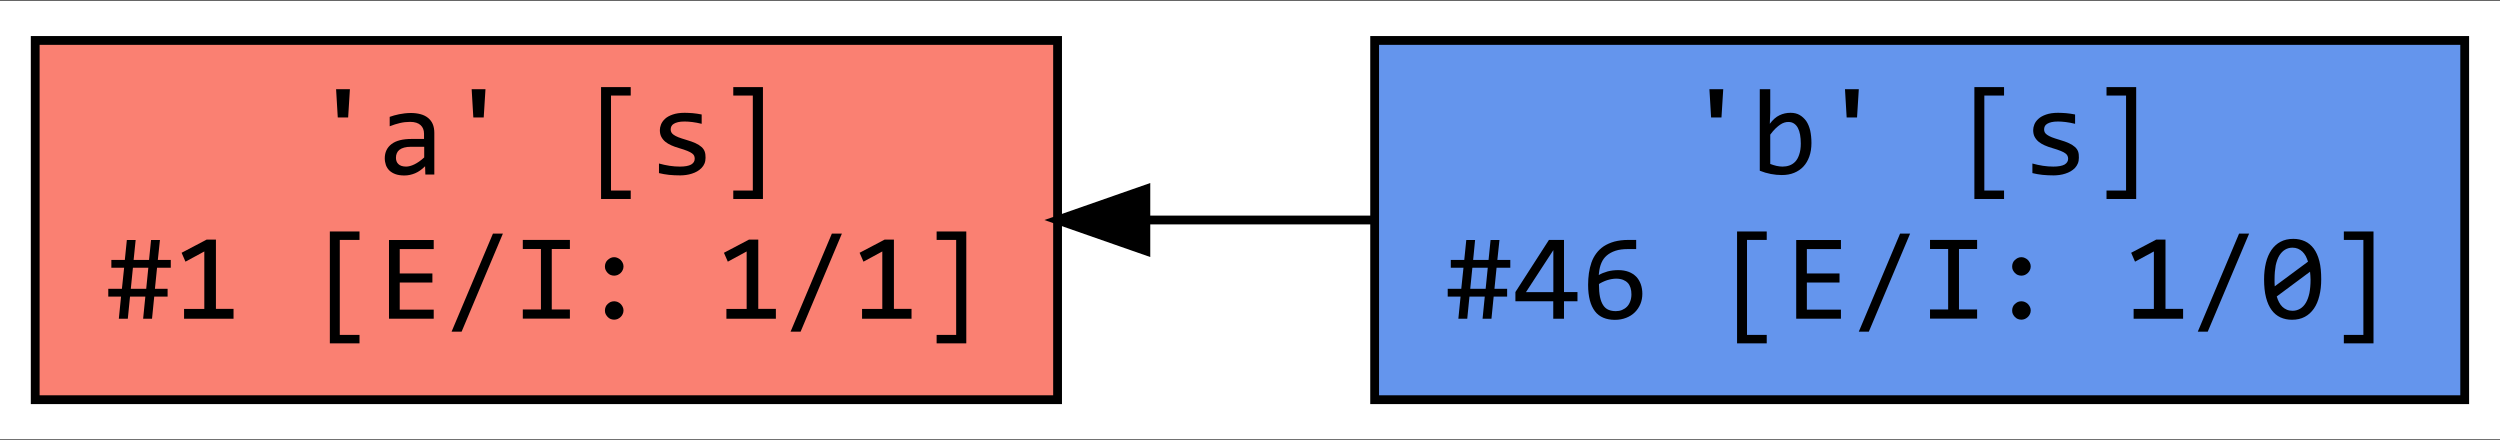 <svg xmlns="http://www.w3.org/2000/svg" xmlns:xlink="http://www.w3.org/1999/xlink" id="Layer_1" x="0" y="0" version="1.1" viewBox="0 0 284 50" xml:space="preserve" style="enable-background:new 0 0 284 50"><rect x="0" y="0" width="284" height="50" fill="#333333" stroke="none"/><style type="text/css">.st0{fill:#fff}.st1{fill:salmon;stroke:#000}.st2{enable-background:new}.st3{fill:#6495ed;stroke:#000}.st4{fill:none}.st4,.st5{stroke:#000}</style><g id="graph0" transform="scale(1 1) rotate(0) translate(4 45.785)"><title>%3</title><polygon points="-4 4.12 -4 -45.7 280 -45.7 280 4.12" class="st0"/><g id="node1"><title>1</title><polygon points="0 -.38 0 -41.19 116.14 -41.19 116.14 -.38" class="st1"/><g class="st2"><path d="M35.75-35.65l-0.2,3.21h-1.18l-0.19-3.21H35.75z"/><path d="M44.32-25.98l-0.03-0.92c-0.37,0.37-0.75,0.64-1.14,0.8s-0.79,0.25-1.21,0.25c-0.39,0-0.73-0.05-1.01-0.15 c-0.28-0.1-0.51-0.24-0.69-0.41c-0.18-0.18-0.31-0.38-0.4-0.62c-0.08-0.24-0.13-0.5-0.13-0.77c0-0.69,0.26-1.23,0.77-1.62 c0.51-0.39,1.27-0.58,2.27-0.58h1.42v-0.6c0-0.41-0.13-0.73-0.39-0.97c-0.26-0.24-0.66-0.37-1.19-0.37 c-0.39,0-0.77,0.04-1.15,0.13c-0.38,0.09-0.77,0.21-1.17,0.37v-1.07c0.15-0.05,0.32-0.11,0.5-0.16c0.19-0.05,0.38-0.1,0.58-0.14 s0.42-0.07,0.64-0.1c0.22-0.02,0.45-0.04,0.68-0.04c0.41,0,0.79,0.05,1.12,0.14s0.61,0.23,0.84,0.42s0.41,0.42,0.53,0.7 s0.18,0.62,0.18,1v4.73H44.32z M44.19-29.11h-1.51c-0.3,0-0.55,0.03-0.77,0.09c-0.21,0.06-0.39,0.14-0.53,0.25 c-0.14,0.11-0.24,0.24-0.3,0.39c-0.07,0.15-0.1,0.32-0.1,0.52c0,0.13,0.02,0.26,0.06,0.38c0.04,0.12,0.11,0.23,0.2,0.32 c0.09,0.09,0.21,0.17,0.36,0.22s0.32,0.08,0.53,0.08c0.27,0,0.59-0.08,0.94-0.25s0.73-0.43,1.12-0.79V-29.11z"/><path d="M51.15-35.65l-0.2,3.21h-1.18l-0.19-3.21H51.15z"/><path d="M67.65-23.18h-3.37v-12.71h3.37v0.96h-2.24v10.79h2.24V-23.18z"/><path d="M76.15-27.86c0,0.24-0.04,0.46-0.12,0.65c-0.08,0.19-0.19,0.36-0.34,0.51c-0.14,0.15-0.31,0.27-0.49,0.38 s-0.39,0.19-0.6,0.26s-0.43,0.12-0.65,0.15c-0.22,0.03-0.44,0.05-0.66,0.05c-0.47,0-0.89-0.02-1.28-0.06 c-0.39-0.04-0.77-0.11-1.15-0.2v-1.09c0.4,0.11,0.8,0.2,1.2,0.26s0.79,0.09,1.18,0.09c0.57,0,0.99-0.08,1.27-0.23 c0.27-0.16,0.41-0.38,0.41-0.66c0-0.12-0.02-0.23-0.06-0.33c-0.04-0.1-0.12-0.19-0.24-0.28s-0.29-0.18-0.53-0.28 c-0.24-0.1-0.57-0.21-0.98-0.33c-0.31-0.09-0.6-0.19-0.86-0.31s-0.49-0.25-0.68-0.41c-0.19-0.16-0.34-0.35-0.45-0.56 s-0.16-0.47-0.16-0.76c0-0.19,0.04-0.4,0.13-0.63s0.24-0.44,0.45-0.64c0.21-0.2,0.5-0.36,0.87-0.49s0.82-0.2,1.37-0.2 c0.27,0,0.57,0.02,0.9,0.04c0.33,0.03,0.67,0.08,1.03,0.15v1.06c-0.37-0.09-0.73-0.16-1.06-0.2c-0.33-0.04-0.63-0.06-0.87-0.06 c-0.3,0-0.55,0.02-0.75,0.07c-0.2,0.05-0.37,0.11-0.49,0.19c-0.13,0.08-0.22,0.17-0.27,0.28c-0.05,0.11-0.08,0.22-0.08,0.35 s0.02,0.23,0.07,0.33c0.05,0.1,0.14,0.2,0.27,0.29c0.13,0.09,0.31,0.19,0.54,0.28s0.54,0.19,0.91,0.3 c0.41,0.12,0.75,0.24,1.03,0.37c0.28,0.13,0.5,0.27,0.68,0.43s0.3,0.34,0.37,0.54S76.15-28.11,76.15-27.86z"/><path d="M82.67-23.18h-3.37v-0.96h2.22v-10.79h-2.22v-0.96h3.37V-23.18z"/></g><g class="st2"><path d="M15.05-12.09h-1.53l-0.25,2.51h-1.01l0.25-2.51h-1.74l-0.25,2.51H9.5l0.25-2.51H8.3v-0.89h1.55l0.25-2.39H8.65v-0.89 h1.53l0.23-2.26h1l-0.23,2.26h1.75l0.23-2.26h1.01l-0.24,2.26h1.47v0.89h-1.56l-0.24,2.39h1.44V-12.09z M12.61-12.98l0.24-2.39 H11.1l-0.24,2.39H12.61z"/><path d="M22.53-9.58h-5.62v-1.11h2.3v-6.53l-2.14,1.16l-0.44-1.01l2.85-1.5h1.05v7.87h2V-9.58z"/><path d="M36.84-6.78h-3.37v-12.71h3.37v0.96h-2.24v10.79h2.24V-6.78z"/><path d="M45.27-9.58h-5.08v-8.94h5.08v1.03h-3.86v2.77h3.71v1.03h-3.71v3.08h3.86V-9.58z"/><path d="M53.13-19.25L48.44-8.11H47.3L52-19.25H53.13z"/><path d="M57.45-17.5h-2.06v-1.03h5.35v1.03h-2.06v6.87h2.06v1.04h-5.35v-1.04h2.06V-17.5z"/><path d="M65.77-16.57c0.14,0,0.28,0.03,0.4,0.09c0.13,0.06,0.24,0.13,0.34,0.23s0.17,0.21,0.23,0.33 c0.06,0.13,0.09,0.26,0.09,0.4c0,0.15-0.03,0.28-0.09,0.41s-0.13,0.24-0.23,0.33s-0.21,0.17-0.34,0.23 c-0.13,0.05-0.26,0.08-0.4,0.08c-0.15,0-0.28-0.03-0.41-0.08s-0.24-0.13-0.33-0.23s-0.17-0.21-0.23-0.33 c-0.06-0.12-0.08-0.26-0.08-0.41c0-0.14,0.03-0.28,0.08-0.4c0.05-0.13,0.13-0.24,0.23-0.33s0.21-0.17,0.33-0.23 S65.62-16.57,65.77-16.57z M65.77-11.56c0.14,0,0.28,0.03,0.4,0.08c0.13,0.06,0.24,0.13,0.34,0.23s0.17,0.21,0.23,0.33 c0.06,0.13,0.09,0.26,0.09,0.4c0,0.15-0.03,0.28-0.09,0.41s-0.13,0.24-0.23,0.33s-0.21,0.17-0.34,0.23 c-0.13,0.05-0.26,0.08-0.4,0.08c-0.15,0-0.28-0.03-0.41-0.08s-0.24-0.13-0.33-0.23s-0.17-0.21-0.23-0.33 c-0.06-0.12-0.08-0.26-0.08-0.41c0-0.14,0.03-0.28,0.08-0.4c0.05-0.13,0.13-0.24,0.23-0.33s0.21-0.17,0.33-0.23 C65.49-11.53,65.62-11.56,65.77-11.56z"/><path d="M84.14-9.58h-5.62v-1.11h2.3v-6.53l-2.14,1.16l-0.44-1.01l2.85-1.5h1.05v7.87h2V-9.58z"/><path d="M91.64-19.25L86.95-8.11h-1.14l4.69-11.14H91.64z"/><path d="M99.55-9.58h-5.62v-1.11h2.3v-6.53l-2.14,1.16l-0.44-1.01l2.85-1.5h1.05v7.87h2V-9.58z"/><path d="M105.77-6.78h-3.37v-0.96h2.22v-10.79h-2.22v-0.96h3.37V-6.78z"/></g></g><g id="node2"><title>46</title><polygon points="152.16 -.38 152.16 -41.19 275.99 -41.19 275.99 -.38" class="st3"/><g class="st2"><path d="M191.76-35.65l-0.2,3.21h-1.18l-0.19-3.21H191.76z"/><path d="M201.78-29.54c0,0.57-0.08,1.08-0.24,1.53c-0.16,0.45-0.38,0.83-0.67,1.14c-0.29,0.31-0.64,0.55-1.06,0.72 c-0.41,0.17-0.88,0.25-1.4,0.25c-0.41,0-0.82-0.04-1.24-0.12s-0.84-0.2-1.26-0.37v-9.26h1.19v2.66l-0.05,1.27 c0.34-0.46,0.71-0.79,1.1-0.97c0.39-0.19,0.81-0.28,1.26-0.28c0.39,0,0.74,0.08,1.03,0.25s0.54,0.4,0.75,0.69 c0.2,0.3,0.35,0.66,0.45,1.08C201.73-30.53,201.78-30.06,201.78-29.54z M200.57-29.49c0-0.36-0.03-0.69-0.08-0.99 c-0.05-0.3-0.14-0.56-0.25-0.77c-0.11-0.21-0.26-0.38-0.44-0.5s-0.39-0.18-0.64-0.18c-0.15,0-0.3,0.02-0.46,0.07 s-0.32,0.13-0.48,0.24s-0.34,0.26-0.53,0.44c-0.19,0.18-0.38,0.41-0.59,0.69v3.33c0.23,0.09,0.47,0.16,0.71,0.22 c0.24,0.05,0.47,0.08,0.69,0.08c0.27,0,0.53-0.04,0.78-0.13c0.25-0.09,0.47-0.23,0.66-0.43c0.19-0.2,0.34-0.47,0.45-0.81 C200.51-28.57,200.57-28.99,200.57-29.49z"/><path d="M207.16-35.65l-0.2,3.21h-1.18l-0.19-3.21H207.16z"/><path d="M223.66-23.18h-3.37v-12.71h3.37v0.96h-2.24v10.79h2.24V-23.18z"/><path d="M232.16-27.86c0,0.24-0.04,0.46-0.12,0.65c-0.08,0.19-0.19,0.36-0.33,0.51c-0.14,0.15-0.31,0.27-0.49,0.38 s-0.39,0.19-0.6,0.26s-0.43,0.12-0.65,0.15s-0.44,0.05-0.66,0.05c-0.47,0-0.89-0.02-1.28-0.06c-0.39-0.04-0.77-0.11-1.15-0.2 v-1.09c0.4,0.11,0.8,0.2,1.2,0.26s0.79,0.09,1.18,0.09c0.57,0,0.99-0.08,1.27-0.23c0.27-0.16,0.41-0.38,0.41-0.66 c0-0.12-0.02-0.23-0.07-0.33c-0.04-0.1-0.12-0.19-0.24-0.28c-0.11-0.09-0.29-0.18-0.53-0.28c-0.24-0.1-0.57-0.21-0.98-0.33 c-0.31-0.09-0.6-0.19-0.86-0.31c-0.26-0.12-0.49-0.25-0.68-0.41c-0.19-0.16-0.34-0.35-0.45-0.56s-0.16-0.47-0.16-0.76 c0-0.19,0.04-0.4,0.13-0.63s0.24-0.44,0.46-0.64c0.21-0.2,0.5-0.36,0.87-0.49s0.82-0.2,1.37-0.2c0.27,0,0.57,0.02,0.9,0.04 c0.33,0.03,0.67,0.08,1.03,0.15v1.06c-0.37-0.09-0.73-0.16-1.06-0.2s-0.63-0.06-0.87-0.06c-0.3,0-0.55,0.02-0.75,0.07 c-0.2,0.05-0.37,0.11-0.49,0.19c-0.13,0.08-0.22,0.17-0.27,0.28c-0.05,0.11-0.08,0.22-0.08,0.35s0.02,0.23,0.07,0.33 c0.05,0.1,0.14,0.2,0.27,0.29c0.13,0.09,0.31,0.19,0.54,0.28s0.54,0.19,0.91,0.3c0.41,0.12,0.75,0.24,1.03,0.37 c0.28,0.13,0.5,0.27,0.68,0.43s0.3,0.34,0.37,0.54S232.16-28.11,232.16-27.86z"/><path d="M238.67-23.18h-3.37v-0.96h2.22v-10.79h-2.22v-0.96h3.37V-23.18z"/></g><g class="st2"><path d="M167.21-12.09h-1.53l-0.25,2.51h-1.01l0.25-2.51h-1.74l-0.25,2.51h-1.01l0.25-2.51h-1.46v-0.89H162l0.25-2.39h-1.44 v-0.89h1.53l0.23-2.26h1l-0.22,2.26h1.75l0.23-2.26h1.01l-0.24,2.26h1.47v0.89h-1.56l-0.24,2.39h1.44V-12.09z M164.77-12.98 l0.24-2.39h-1.75l-0.24,2.39H164.77z"/><path d="M175.2-11.56h-1.53v1.98h-1.22v-1.98h-4.3v-1.05l3.81-5.92h1.71v5.92h1.53V-11.56z M172.46-17.37l-3.11,4.77h3.11V-17.37 z"/><path d="M182.57-12.41c0,0.41-0.07,0.79-0.22,1.16c-0.15,0.36-0.36,0.67-0.63,0.94c-0.27,0.27-0.6,0.48-0.99,0.63 c-0.38,0.15-0.81,0.23-1.28,0.23c-0.49,0-0.93-0.08-1.31-0.24c-0.38-0.16-0.7-0.4-0.95-0.73s-0.45-0.74-0.58-1.24 c-0.13-0.5-0.2-1.08-0.2-1.76c0-0.46,0.03-0.9,0.09-1.33c0.06-0.43,0.16-0.83,0.29-1.21s0.32-0.73,0.55-1.04s0.51-0.58,0.85-0.81 c0.34-0.22,0.74-0.4,1.2-0.53c0.46-0.12,0.99-0.19,1.6-0.19h0.88v1.04h-0.96c-0.53,0-1,0.06-1.39,0.19 c-0.39,0.13-0.72,0.31-0.99,0.54s-0.47,0.51-0.61,0.84c-0.14,0.33-0.23,0.7-0.27,1.1l-0.03,0.28c0.29-0.17,0.62-0.3,1-0.41 c0.38-0.1,0.78-0.15,1.22-0.15c0.45,0,0.85,0.07,1.19,0.2c0.34,0.13,0.62,0.32,0.85,0.55c0.22,0.23,0.39,0.52,0.51,0.84 C182.51-13.17,182.57-12.8,182.57-12.41z M181.33-12.34c0-0.27-0.03-0.52-0.1-0.74c-0.07-0.22-0.17-0.41-0.31-0.56 c-0.14-0.15-0.32-0.27-0.54-0.36c-0.22-0.08-0.48-0.13-0.78-0.13c-0.17,0-0.35,0.02-0.53,0.05c-0.18,0.03-0.35,0.08-0.52,0.13 c-0.17,0.06-0.33,0.12-0.49,0.2c-0.15,0.07-0.3,0.15-0.42,0.23c0,0.59,0.04,1.08,0.12,1.47s0.21,0.71,0.37,0.95 c0.16,0.24,0.36,0.41,0.6,0.51c0.24,0.1,0.51,0.15,0.82,0.15c0.26,0,0.5-0.04,0.71-0.13s0.4-0.21,0.56-0.37 c0.16-0.16,0.28-0.36,0.37-0.6C181.28-11.77,181.33-12.04,181.33-12.34z"/><path d="M196.7-6.78h-3.37v-12.71h3.37v0.96h-2.24v10.79h2.24V-6.78z"/><path d="M205.13-9.58h-5.08v-8.94h5.08v1.03h-3.87v2.77h3.71v1.03h-3.71v3.08h3.87V-9.58z"/><path d="M212.99-19.25L208.3-8.11h-1.14l4.69-11.14H212.99z"/><path d="M217.31-17.5h-2.06v-1.03h5.35v1.03h-2.06v6.87h2.06v1.04h-5.35v-1.04h2.06V-17.5z"/><path d="M225.63-16.57c0.14,0,0.28,0.03,0.4,0.09c0.13,0.06,0.24,0.13,0.34,0.23s0.17,0.21,0.23,0.33 c0.06,0.13,0.09,0.26,0.09,0.4c0,0.15-0.03,0.28-0.09,0.41c-0.06,0.12-0.13,0.24-0.23,0.33s-0.21,0.17-0.34,0.23 c-0.13,0.05-0.26,0.08-0.4,0.08c-0.15,0-0.28-0.03-0.41-0.08c-0.12-0.05-0.24-0.13-0.33-0.23s-0.17-0.21-0.23-0.33 s-0.08-0.26-0.08-0.41c0-0.14,0.03-0.28,0.08-0.4c0.05-0.13,0.13-0.24,0.23-0.33s0.21-0.17,0.33-0.23 C225.35-16.54,225.48-16.57,225.63-16.57z M225.63-11.56c0.14,0,0.28,0.03,0.4,0.08c0.13,0.06,0.24,0.13,0.34,0.23 s0.17,0.21,0.23,0.33c0.06,0.13,0.09,0.26,0.09,0.4c0,0.15-0.03,0.28-0.09,0.41c-0.06,0.12-0.13,0.24-0.23,0.33 s-0.21,0.17-0.34,0.23c-0.13,0.05-0.26,0.08-0.4,0.08c-0.15,0-0.28-0.03-0.41-0.08c-0.12-0.05-0.24-0.13-0.33-0.23 s-0.17-0.21-0.23-0.33s-0.08-0.26-0.08-0.41c0-0.14,0.03-0.28,0.08-0.4c0.05-0.13,0.13-0.24,0.23-0.33s0.21-0.17,0.33-0.23 C225.35-11.53,225.48-11.56,225.63-11.56z"/><path d="M244-9.58h-5.62v-1.11h2.3v-6.53l-2.14,1.16l-0.44-1.01l2.85-1.5H242v7.87h2V-9.58z"/><path d="M251.5-19.25L246.8-8.11h-1.13l4.69-11.14H251.5z"/><path d="M259.69-14.05c0,0.68-0.07,1.31-0.21,1.87c-0.14,0.56-0.34,1.05-0.62,1.45c-0.28,0.4-0.62,0.72-1.04,0.94 c-0.41,0.22-0.9,0.33-1.45,0.33c-0.48,0-0.91-0.09-1.31-0.27c-0.39-0.18-0.73-0.46-1-0.83c-0.28-0.38-0.49-0.85-0.64-1.43 c-0.15-0.58-0.22-1.27-0.22-2.06c0-0.68,0.07-1.31,0.21-1.88s0.35-1.05,0.62-1.45c0.28-0.4,0.62-0.72,1.04-0.94 c0.41-0.22,0.9-0.33,1.45-0.33c0.48,0,0.91,0.09,1.31,0.27s0.73,0.46,1.01,0.83c0.28,0.38,0.49,0.85,0.64,1.43 S259.69-14.84,259.69-14.05z M254.39-14.09c0,0.14,0,0.28,0,0.42c0,0.14,0.01,0.28,0.02,0.41l3.78-2.8 c-0.07-0.23-0.16-0.44-0.26-0.64c-0.11-0.19-0.23-0.36-0.38-0.5s-0.31-0.25-0.5-0.33c-0.19-0.08-0.4-0.12-0.63-0.12 c-0.31,0-0.59,0.08-0.84,0.23c-0.25,0.15-0.47,0.38-0.65,0.67c-0.18,0.3-0.31,0.67-0.41,1.11 C254.44-15.18,254.39-14.67,254.39-14.09z M258.48-14.01c0-0.16-0.01-0.31-0.02-0.46c-0.01-0.15-0.02-0.3-0.04-0.45l-3.78,2.81 c0.07,0.24,0.15,0.46,0.26,0.66c0.1,0.2,0.23,0.37,0.38,0.52c0.15,0.14,0.32,0.25,0.51,0.33c0.19,0.08,0.41,0.12,0.65,0.12 c0.31,0,0.59-0.08,0.85-0.23c0.25-0.15,0.47-0.37,0.65-0.67c0.18-0.3,0.31-0.66,0.41-1.11 C258.43-12.92,258.48-13.43,258.48-14.01z"/><path d="M265.63-6.78h-3.37v-0.96h2.22v-10.79h-2.22v-0.96h3.37V-6.78z"/></g></g><g id="edge1"><title>46-&gt;1</title><path d="M151.97-20.79c-8.4,0-17.05,0-25.55,0" class="st4"/><polygon points="126.17 -17.29 116.16 -20.79 126.17 -24.29" class="st5"/></g></g></svg>